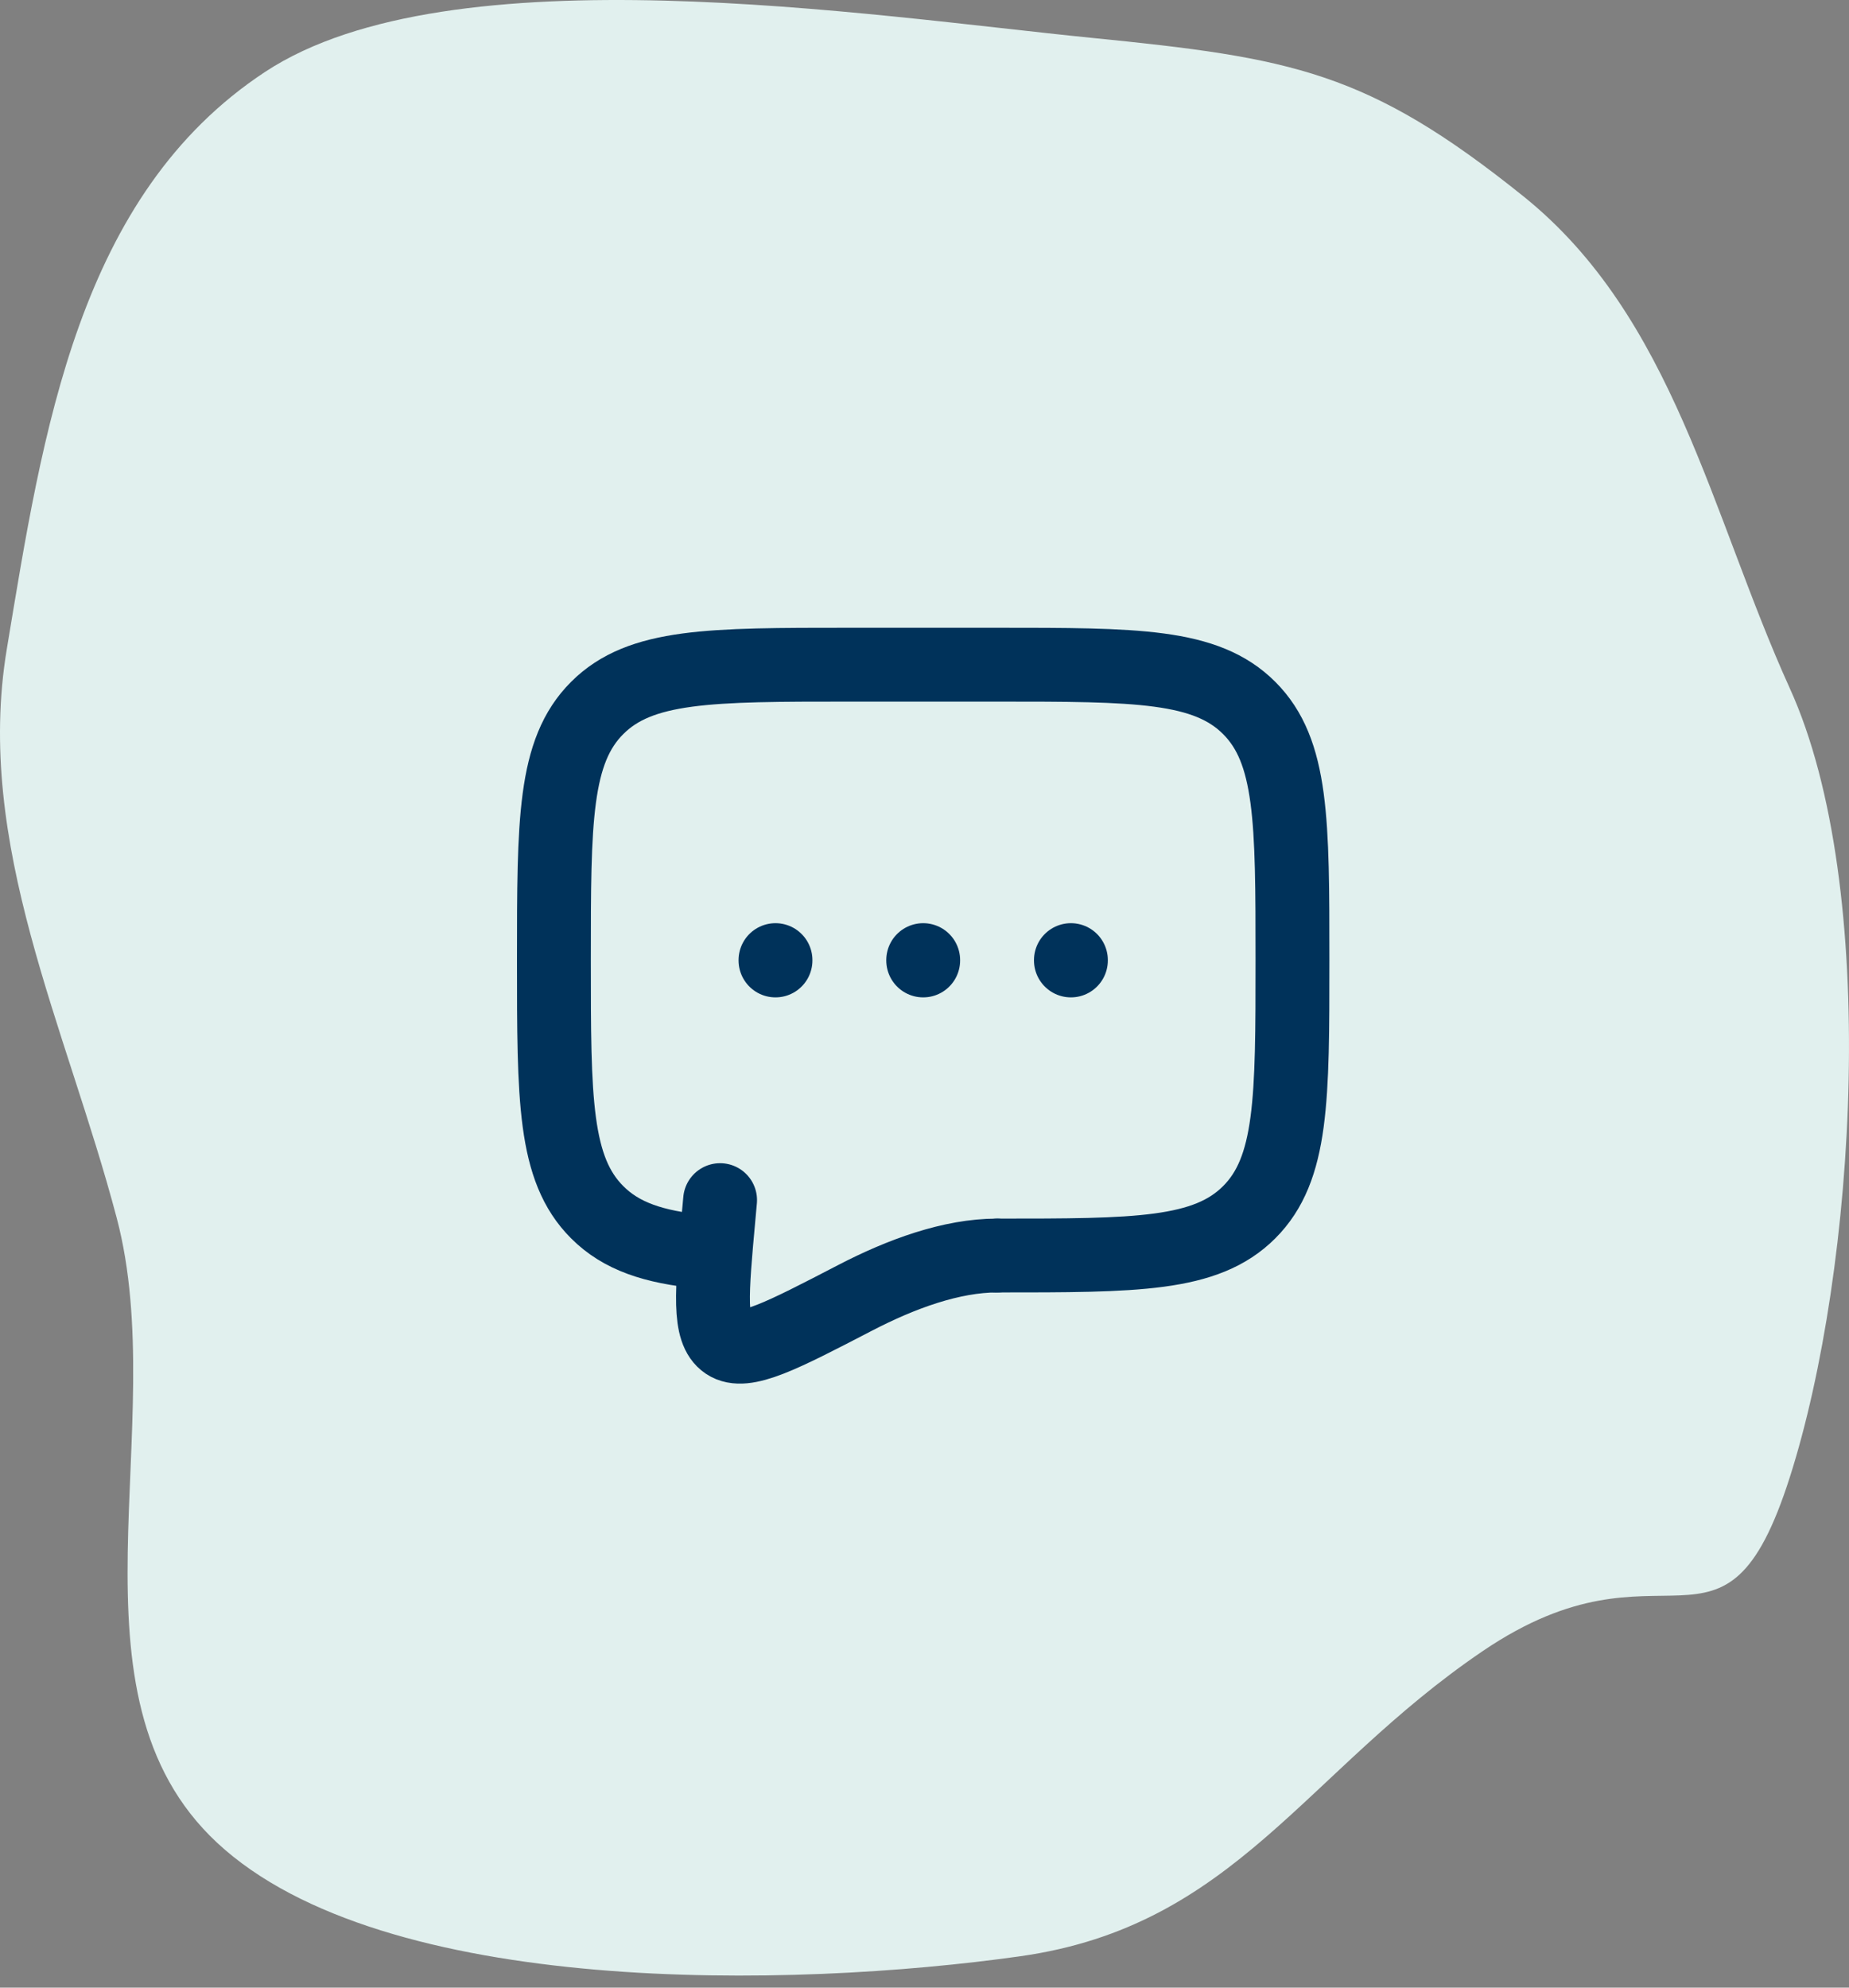 <svg width="120" height="129" viewBox="0 0 120 129" fill="none" xmlns="http://www.w3.org/2000/svg">
<rect x="0" y="0" width="120" height="129" fill="#808080" stroke="none"/>
<path fill-rule="evenodd" clip-rule="evenodd" d="M70.838 2.456C56.37 1.01 29.274 -3.271 17.22 4.656C5.059 12.653 2.785 28.024 0.44 42.133C-1.666 54.803 4.295 66.616 7.575 79.047C11.14 92.552 3.744 109.959 14.089 119.596C24.885 129.652 51.437 129.055 66.22 126.963C80.166 124.99 84.661 115.012 96.222 107.162C108.115 99.087 111.859 109.349 116.162 95.864C120.469 82.369 122.03 57.605 116.162 44.681C111.038 33.395 108.638 20.588 98.863 12.736C88.757 4.618 83.868 3.757 70.838 2.456Z" fill="#E1F0EE"/>
<path d="M64.708 81.485C73.746 81.485 78.266 81.485 81.072 78.676C83.881 75.869 83.881 71.349 83.881 62.312C83.881 53.274 83.881 48.754 81.072 45.948C78.266 43.139 73.746 43.139 64.708 43.139H55.122C46.084 43.139 41.564 43.139 38.758 45.948C35.949 48.754 35.949 53.274 35.949 62.312C35.949 71.349 35.949 75.869 38.758 78.676C40.323 80.243 42.42 80.936 45.535 81.24" stroke="#00325A" stroke-width="4.793" stroke-linecap="round" stroke-linejoin="round"/>
<path d="M59.915 62.312V62.335" stroke="#00325A" stroke-width="4.793" stroke-linecap="round"/>
<path d="M50.329 62.312V62.335" stroke="#00325A" stroke-width="4.793" stroke-linecap="round"/>
<path d="M69.502 62.312V62.335" stroke="#00325A" stroke-width="4.793" stroke-linecap="round"/>
<path d="M64.708 81.485C61.746 81.485 58.482 82.683 55.503 84.229C50.715 86.714 48.32 87.958 47.141 87.165C45.962 86.374 46.185 83.917 46.633 79.007L46.734 77.89" stroke="#00325A" stroke-width="4.793" stroke-linecap="round"/>
</svg>
